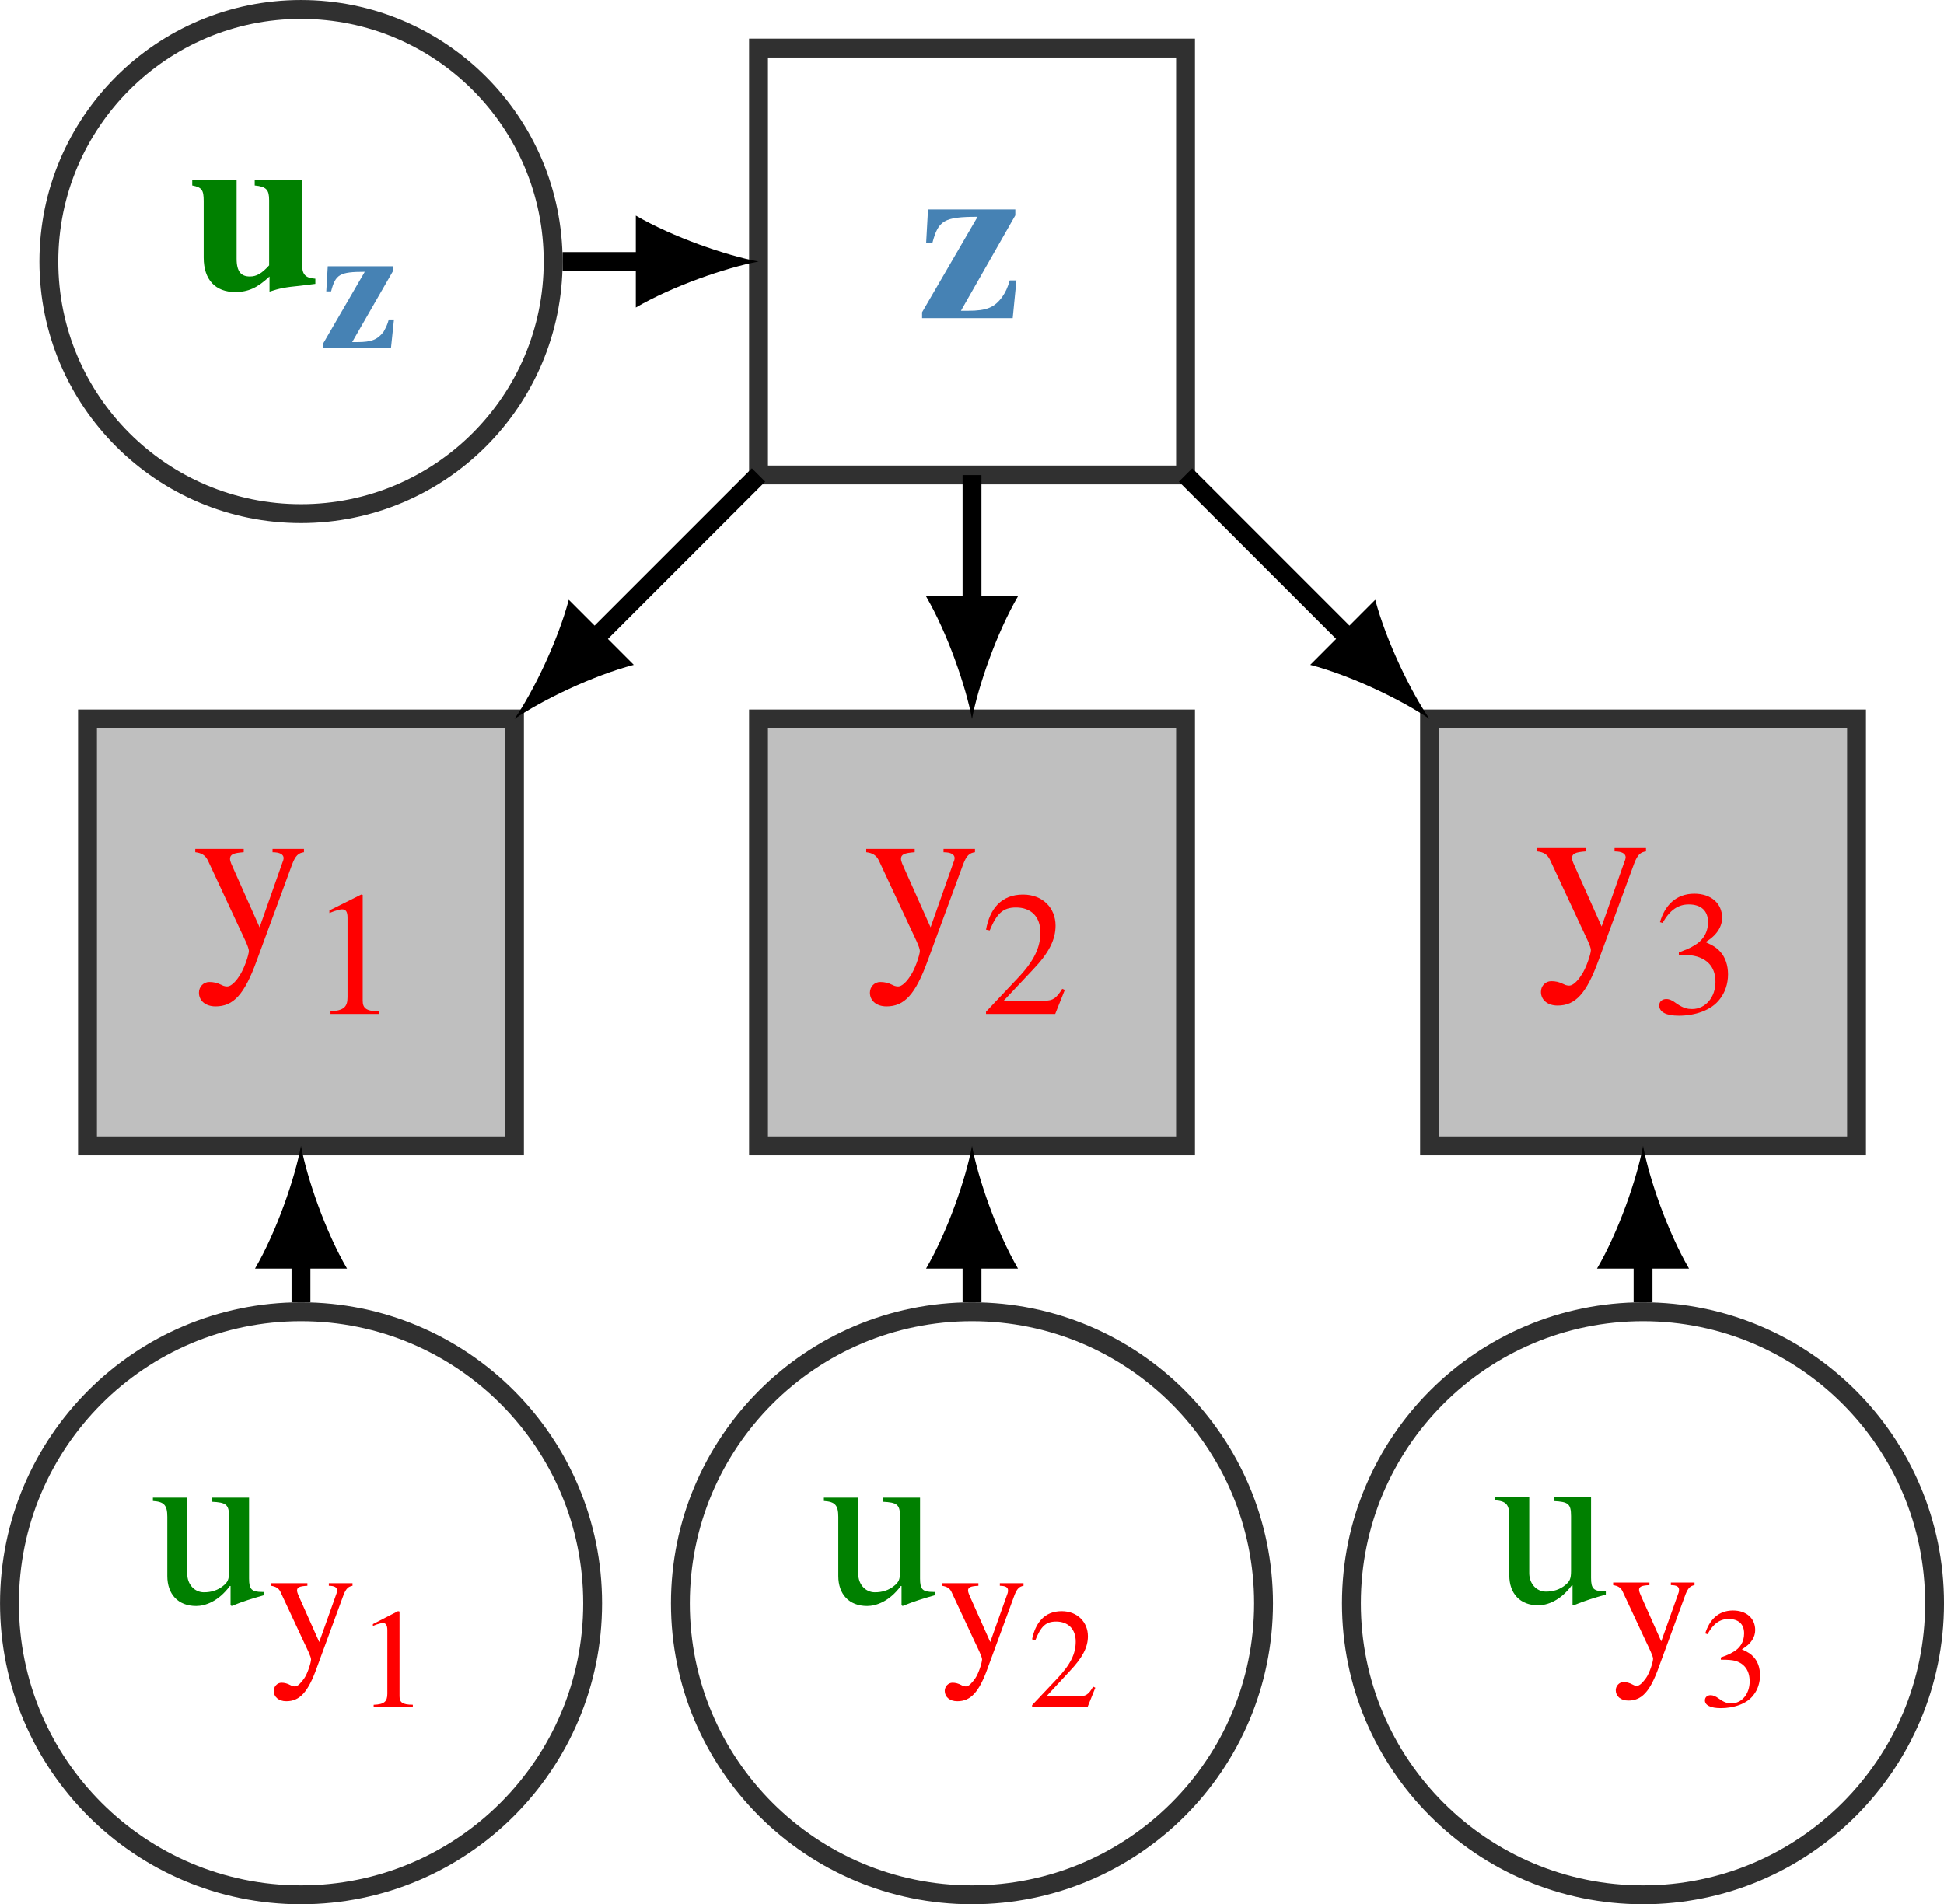 <?xml version="1.0" encoding="UTF-8" standalone="no"?>
<!-- Created with Inkscape (http://www.inkscape.org/) -->

<svg
   xmlns:ns0="http://www.iki.fi/pav/software/textext/"
   xmlns:dc="http://purl.org/dc/elements/1.1/"
   xmlns:cc="http://creativecommons.org/ns#"
   xmlns:rdf="http://www.w3.org/1999/02/22-rdf-syntax-ns#"
   xmlns:svg="http://www.w3.org/2000/svg"
   xmlns="http://www.w3.org/2000/svg"
   xmlns:xlink="http://www.w3.org/1999/xlink"
   xmlns:sodipodi="http://sodipodi.sourceforge.net/DTD/sodipodi-0.dtd"
   xmlns:inkscape="http://www.inkscape.org/namespaces/inkscape"
   width="82.125mm"
   height="80.461mm"
   viewBox="0 0 82.125 80.461"
   version="1.1"
   id="svg29779"
   inkscape:version="0.92.1 unknown"
   sodipodi:docname="iid-generator-scg.svg">
  <defs
     id="defs29773">
    <g
       id="g26643">
      <symbol
         id="textext-c2e71729-0"
         overflow="visible"
         style="overflow:visible">
        <path
           id="path26592"
           d=""
           style="stroke:none"
           inkscape:connector-curvature="0" />
      </symbol>
      <symbol
         id="textext-c2e71729-1"
         overflow="visible"
         style="overflow:visible">
        <path
           id="path26595"
           d="m 5.359,-0.203 v -0.219 c -0.438,-0.031 -0.562,-0.188 -0.562,-0.625 V -4.594 h -2 v 0.234 c 0.5,0.047 0.609,0.188 0.609,0.625 v 2.75 c -0.312,0.344 -0.531,0.469 -0.812,0.469 -0.359,0 -0.562,-0.188 -0.562,-0.75 V -4.594 h -1.875 v 0.234 c 0.406,0.078 0.484,0.188 0.484,0.656 V -1.312 c 0,0.938 0.5,1.453 1.328,1.453 0.547,0 0.938,-0.172 1.453,-0.656 V 0.125 c 0.422,-0.141 0.672,-0.188 1.312,-0.25 z m 0,0"
           style="stroke:none"
           inkscape:connector-curvature="0" />
      </symbol>
      <symbol
         id="textext-c2e71729-2"
         overflow="visible"
         style="overflow:visible">
        <path
           id="path26598"
           d="M 4.188,-1.594 H 3.906 C 3.812,-1.281 3.734,-1.109 3.594,-0.906 3.266,-0.453 2.938,-0.312 2.141,-0.312 H 1.844 l 2.297,-4.031 v -0.25 h -3.688 L 0.375,-3.188 h 0.266 c 0.25,-0.938 0.484,-1.094 1.906,-1.094 L 0.203,-0.25 V 0 H 4.031 Z m 0,0"
           style="stroke:none"
           inkscape:connector-curvature="0" />
      </symbol>
      <symbol
         id="textext-c2e71729-3"
         overflow="visible"
         style="overflow:visible">
        <path
           id="path26601"
           d=""
           style="stroke:none"
           inkscape:connector-curvature="0" />
      </symbol>
      <symbol
         id="textext-c2e71729-4"
         overflow="visible"
         style="overflow:visible">
        <path
           id="path26604"
           d="m 3.141,-1.188 h -0.219 c -0.062,0.234 -0.125,0.344 -0.219,0.516 -0.25,0.328 -0.5,0.438 -1.109,0.438 H 1.375 L 3.109,-3.25 V -3.438 H 0.344 l -0.062,1.062 h 0.203 c 0.188,-0.719 0.359,-0.828 1.422,-0.828 l -1.75,3.016 V 0 h 2.859 z m 0,0"
           style="stroke:none"
           inkscape:connector-curvature="0" />
      </symbol>
      <symbol
         id="textext-c2e71729-5"
         overflow="visible"
         style="overflow:visible">
        <path
           id="path26607"
           d=""
           style="stroke:none"
           inkscape:connector-curvature="0" />
      </symbol>
      <symbol
         id="textext-c2e71729-6"
         overflow="visible"
         style="overflow:visible">
        <path
           id="path26610"
           d="m 4.781,-0.5 h -0.062 c -0.453,0 -0.562,-0.109 -0.562,-0.562 V -4.484 H 2.578 V -4.312 C 3.188,-4.281 3.312,-4.203 3.312,-3.672 v 2.312 c 0,0.344 -0.062,0.438 -0.219,0.578 -0.25,0.219 -0.547,0.297 -0.844,0.297 -0.391,0 -0.703,-0.328 -0.703,-0.781 v -3.219 H 0.094 v 0.141 c 0.469,0.031 0.609,0.172 0.609,0.672 v 2.5 c 0,0.766 0.453,1.266 1.219,1.266 0.375,0 0.938,-0.188 1.422,-0.844 H 3.375 v 0.812 l 0.047,0.031 c 0.5,-0.203 0.859,-0.312 1.359,-0.453 z m 0,0"
           style="stroke:none"
           inkscape:connector-curvature="0" />
      </symbol>
      <symbol
         id="textext-c2e71729-7"
         overflow="visible"
         style="overflow:visible">
        <path
           id="path26613"
           d="M 4.734,-4.484 H 3.406 v 0.141 c 0.312,0 0.469,0.094 0.469,0.25 0,0.031 -0.016,0.109 -0.047,0.172 l -0.969,2.75 L 1.75,-3.656 C 1.688,-3.797 1.609,-3.953 1.609,-4.062 1.609,-4.25 1.75,-4.312 2.188,-4.344 V -4.484 H 0.141 V -4.344 C 0.406,-4.312 0.562,-4.219 0.672,-4 l 1.312,2.812 c 0.188,0.406 0.422,0.859 0.422,1.016 0,0.156 -0.203,0.781 -0.406,1.062 -0.156,0.25 -0.359,0.438 -0.5,0.438 -0.047,0 -0.141,0 -0.25,-0.062 -0.188,-0.094 -0.344,-0.125 -0.516,-0.125 -0.25,0 -0.438,0.203 -0.438,0.453 0,0.328 0.266,0.578 0.703,0.578 0.75,0 1.219,-0.5 1.734,-1.922 l 1.5,-4.078 C 4.375,-4.203 4.5,-4.312 4.734,-4.344 Z m 0,0"
           style="stroke:none"
           inkscape:connector-curvature="0" />
      </symbol>
      <symbol
         id="textext-c2e71729-8"
         overflow="visible"
         style="overflow:visible">
        <path
           id="path26616"
           d=""
           style="stroke:none"
           inkscape:connector-curvature="0" />
      </symbol>
      <symbol
         id="textext-c2e71729-9"
         overflow="visible"
         style="overflow:visible">
        <path
           id="path26619"
           d="m 3.547,-3.359 h -1 V -3.25 c 0.234,0 0.344,0.062 0.344,0.188 0,0.016 0,0.078 -0.016,0.125 L 2.141,-0.875 1.312,-2.734 C 1.266,-2.844 1.203,-2.969 1.203,-3.047 c 0,-0.141 0.109,-0.188 0.438,-0.203 V -3.359 H 0.109 V -3.25 C 0.297,-3.219 0.422,-3.156 0.5,-3 l 0.984,2.109 c 0.141,0.297 0.312,0.641 0.312,0.75 0,0.125 -0.141,0.594 -0.297,0.812 C 1.375,0.844 1.234,1 1.125,1 1.078,1 1.016,1 0.938,0.953 0.797,0.875 0.672,0.844 0.547,0.844 c -0.188,0 -0.328,0.172 -0.328,0.344 0,0.25 0.203,0.438 0.531,0.438 0.562,0 0.922,-0.375 1.297,-1.438 l 1.125,-3.062 C 3.281,-3.141 3.375,-3.219 3.547,-3.25 Z m 0,0"
           style="stroke:none"
           inkscape:connector-curvature="0" />
      </symbol>
      <symbol
         id="textext-c2e71729-10"
         overflow="visible"
         style="overflow:visible">
        <path
           id="path26622"
           d="M 2.938,0 V -0.109 C 2.375,-0.109 2.234,-0.25 2.234,-0.562 V -5.031 L 2.172,-5.047 0.828,-4.375 v 0.109 L 1.031,-4.344 c 0.141,-0.047 0.266,-0.078 0.328,-0.078 0.172,0 0.234,0.109 0.234,0.359 v 3.359 c 0,0.406 -0.156,0.562 -0.719,0.594 V 0 Z m 0,0"
           style="stroke:none"
           inkscape:connector-curvature="0" />
      </symbol>
      <symbol
         id="textext-c2e71729-11"
         overflow="visible"
         style="overflow:visible">
        <path
           id="path26625"
           d="M 3.547,-1.016 3.438,-1.062 c -0.25,0.406 -0.406,0.5 -0.719,0.5 h -1.75 L 2.203,-1.875 C 2.875,-2.578 3.156,-3.141 3.156,-3.734 c 0,-0.734 -0.531,-1.312 -1.375,-1.312 -0.922,0 -1.406,0.609 -1.562,1.484 L 0.375,-3.531 C 0.672,-4.25 0.938,-4.5 1.484,-4.5 c 0.625,0 1.031,0.375 1.031,1.062 0,0.625 -0.266,1.203 -0.969,1.938 L 0.219,-0.094 V 0 h 2.922 z m 0,0"
           style="stroke:none"
           inkscape:connector-curvature="0" />
      </symbol>
      <symbol
         id="textext-c2e71729-12"
         overflow="visible"
         style="overflow:visible">
        <path
           id="path26628"
           d="m 0.453,-3.812 c 0.312,-0.547 0.656,-0.781 1.109,-0.781 0.5,0 0.812,0.25 0.812,0.75 0,0.453 -0.234,0.797 -0.609,1 C 1.625,-2.75 1.422,-2.672 1.141,-2.562 v 0.094 c 0.422,0 0.594,0.031 0.766,0.078 0.516,0.156 0.781,0.516 0.781,1.078 0,0.641 -0.422,1.141 -0.984,1.141 C 1.5,-0.172 1.344,-0.203 1.062,-0.391 0.859,-0.547 0.734,-0.594 0.609,-0.594 c -0.172,0 -0.297,0.109 -0.297,0.266 0,0.281 0.281,0.438 0.828,0.438 0.672,0 1.375,-0.219 1.734,-0.703 C 3.094,-0.875 3.219,-1.234 3.219,-1.641 3.219,-2.031 3.094,-2.375 2.891,-2.594 2.734,-2.766 2.594,-2.859 2.266,-3 c 0.5,-0.297 0.703,-0.672 0.703,-1.031 0,-0.609 -0.469,-1.016 -1.172,-1.016 -0.781,0 -1.25,0.5 -1.453,1.203 z m 0,0"
           style="stroke:none"
           inkscape:connector-curvature="0" />
      </symbol>
      <symbol
         id="textext-c2e71729-13"
         overflow="visible"
         style="overflow:visible">
        <path
           id="path26631"
           d=""
           style="stroke:none"
           inkscape:connector-curvature="0" />
      </symbol>
      <symbol
         id="textext-c2e71729-14"
         overflow="visible"
         style="overflow:visible">
        <path
           id="path26634"
           d="m 2.359,0 v -0.094 c -0.453,0 -0.562,-0.109 -0.562,-0.359 V -4.031 L 1.734,-4.047 0.672,-3.5 v 0.078 l 0.156,-0.062 c 0.109,-0.031 0.203,-0.062 0.266,-0.062 0.125,0 0.188,0.094 0.188,0.297 v 2.688 c 0,0.328 -0.125,0.453 -0.578,0.469 V 0 Z m 0,0"
           style="stroke:none"
           inkscape:connector-curvature="0" />
      </symbol>
      <symbol
         id="textext-c2e71729-15"
         overflow="visible"
         style="overflow:visible">
        <path
           id="path26637"
           d="M 2.844,-0.812 2.75,-0.859 c -0.188,0.344 -0.328,0.406 -0.578,0.406 H 0.781 l 0.984,-1.062 c 0.531,-0.562 0.766,-1 0.766,-1.469 0,-0.594 -0.438,-1.062 -1.109,-1.062 -0.734,0 -1.109,0.5 -1.25,1.188 l 0.141,0.031 c 0.234,-0.578 0.438,-0.781 0.875,-0.781 0.5,0 0.828,0.312 0.828,0.844 0,0.516 -0.219,0.969 -0.781,1.562 l -1.062,1.125 V 0 h 2.344 z m 0,0"
           style="stroke:none"
           inkscape:connector-curvature="0" />
      </symbol>
      <symbol
         id="textext-c2e71729-16"
         overflow="visible"
         style="overflow:visible">
        <path
           id="path26640"
           d="M 0.359,-3.047 C 0.609,-3.5 0.891,-3.688 1.25,-3.688 c 0.406,0 0.656,0.203 0.656,0.609 0,0.375 -0.188,0.641 -0.484,0.797 -0.125,0.078 -0.281,0.141 -0.5,0.219 v 0.094 c 0.328,0 0.469,0.016 0.609,0.047 0.406,0.125 0.609,0.422 0.609,0.875 C 2.141,-0.531 1.812,-0.125 1.375,-0.125 1.203,-0.125 1.078,-0.156 0.859,-0.312 0.688,-0.438 0.594,-0.469 0.484,-0.469 0.359,-0.469 0.25,-0.391 0.25,-0.25 c 0,0.203 0.234,0.328 0.672,0.328 0.531,0 1.094,-0.172 1.375,-0.547 0.188,-0.234 0.281,-0.531 0.281,-0.844 0,-0.312 -0.094,-0.578 -0.266,-0.766 -0.125,-0.141 -0.234,-0.203 -0.5,-0.328 0.406,-0.234 0.562,-0.531 0.562,-0.812 0,-0.5 -0.375,-0.828 -0.938,-0.828 -0.625,0 -1,0.406 -1.172,0.969 z m 0,0"
           style="stroke:none"
           inkscape:connector-curvature="0" />
      </symbol>
    </g>
    <g
       id="g29533">
      <symbol
         style="overflow:visible"
         overflow="visible"
         id="symbol29467">
        <path
           inkscape:connector-curvature="0"
           style="stroke:none"
           d=""
           id="path29465" />
      </symbol>
      <symbol
         style="overflow:visible"
         overflow="visible"
         id="symbol29471">
        <path
           inkscape:connector-curvature="0"
           style="stroke:none"
           d="m 5.359,-0.203 v -0.219 c -0.438,-0.031 -0.562,-0.188 -0.562,-0.625 V -4.594 h -2 v 0.234 c 0.5,0.047 0.609,0.188 0.609,0.625 v 2.75 c -0.312,0.344 -0.531,0.469 -0.812,0.469 -0.359,0 -0.562,-0.188 -0.562,-0.75 V -4.594 h -1.875 v 0.234 c 0.406,0.078 0.484,0.188 0.484,0.656 V -1.312 c 0,0.938 0.5,1.453 1.328,1.453 0.547,0 0.938,-0.172 1.453,-0.656 V 0.125 c 0.422,-0.141 0.672,-0.188 1.312,-0.25 z m 0,0"
           id="path29469" />
      </symbol>
      <symbol
         style="overflow:visible"
         overflow="visible"
         id="symbol29475">
        <path
           inkscape:connector-curvature="0"
           style="stroke:none"
           d="M 4.188,-1.594 H 3.906 C 3.812,-1.281 3.734,-1.109 3.594,-0.906 3.266,-0.453 2.938,-0.312 2.141,-0.312 H 1.844 l 2.297,-4.031 v -0.25 h -3.688 L 0.375,-3.188 h 0.266 c 0.25,-0.938 0.484,-1.094 1.906,-1.094 L 0.203,-0.25 V 0 H 4.031 Z m 0,0"
           id="path29473" />
      </symbol>
      <symbol
         style="overflow:visible"
         overflow="visible"
         id="symbol29479">
        <path
           inkscape:connector-curvature="0"
           style="stroke:none"
           d=""
           id="path29477" />
      </symbol>
      <symbol
         style="overflow:visible"
         overflow="visible"
         id="symbol29483">
        <path
           inkscape:connector-curvature="0"
           style="stroke:none"
           d="m 3.141,-1.188 h -0.219 c -0.062,0.234 -0.125,0.344 -0.219,0.516 -0.25,0.328 -0.5,0.438 -1.109,0.438 H 1.375 L 3.109,-3.25 V -3.438 H 0.344 l -0.062,1.062 h 0.203 c 0.188,-0.719 0.359,-0.828 1.422,-0.828 l -1.75,3.016 V 0 h 2.859 z m 0,0"
           id="path29481" />
      </symbol>
      <symbol
         style="overflow:visible"
         overflow="visible"
         id="symbol29487">
        <path
           inkscape:connector-curvature="0"
           style="stroke:none"
           d=""
           id="path29485" />
      </symbol>
      <symbol
         style="overflow:visible"
         overflow="visible"
         id="symbol29491">
        <path
           inkscape:connector-curvature="0"
           style="stroke:none"
           d="m 4.781,-0.5 h -0.062 c -0.453,0 -0.562,-0.109 -0.562,-0.562 V -4.484 H 2.578 V -4.312 C 3.188,-4.281 3.312,-4.203 3.312,-3.672 v 2.312 c 0,0.344 -0.062,0.438 -0.219,0.578 -0.25,0.219 -0.547,0.297 -0.844,0.297 -0.391,0 -0.703,-0.328 -0.703,-0.781 v -3.219 H 0.094 v 0.141 c 0.469,0.031 0.609,0.172 0.609,0.672 v 2.5 c 0,0.766 0.453,1.266 1.219,1.266 0.375,0 0.938,-0.188 1.422,-0.844 H 3.375 v 0.812 l 0.047,0.031 c 0.5,-0.203 0.859,-0.312 1.359,-0.453 z m 0,0"
           id="path29489" />
      </symbol>
      <symbol
         style="overflow:visible"
         overflow="visible"
         id="symbol29495">
        <path
           inkscape:connector-curvature="0"
           style="stroke:none"
           d="M 4.734,-4.484 H 3.406 v 0.141 c 0.312,0 0.469,0.094 0.469,0.25 0,0.031 -0.016,0.109 -0.047,0.172 l -0.969,2.75 L 1.75,-3.656 C 1.688,-3.797 1.609,-3.953 1.609,-4.062 1.609,-4.25 1.75,-4.312 2.188,-4.344 V -4.484 H 0.141 V -4.344 C 0.406,-4.312 0.562,-4.219 0.672,-4 l 1.312,2.812 c 0.188,0.406 0.422,0.859 0.422,1.016 0,0.156 -0.203,0.781 -0.406,1.062 -0.156,0.25 -0.359,0.438 -0.5,0.438 -0.047,0 -0.141,0 -0.25,-0.062 -0.188,-0.094 -0.344,-0.125 -0.516,-0.125 -0.25,0 -0.438,0.203 -0.438,0.453 0,0.328 0.266,0.578 0.703,0.578 0.75,0 1.219,-0.5 1.734,-1.922 l 1.5,-4.078 C 4.375,-4.203 4.5,-4.312 4.734,-4.344 Z m 0,0"
           id="path29493" />
      </symbol>
      <symbol
         style="overflow:visible"
         overflow="visible"
         id="symbol29499">
        <path
           inkscape:connector-curvature="0"
           style="stroke:none"
           d=""
           id="path29497" />
      </symbol>
      <symbol
         style="overflow:visible"
         overflow="visible"
         id="symbol29503">
        <path
           inkscape:connector-curvature="0"
           style="stroke:none"
           d="m 3.547,-3.359 h -1 V -3.25 c 0.234,0 0.344,0.062 0.344,0.188 0,0.016 0,0.078 -0.016,0.125 L 2.141,-0.875 1.312,-2.734 C 1.266,-2.844 1.203,-2.969 1.203,-3.047 c 0,-0.141 0.109,-0.188 0.438,-0.203 V -3.359 H 0.109 V -3.25 C 0.297,-3.219 0.422,-3.156 0.5,-3 l 0.984,2.109 c 0.141,0.297 0.312,0.641 0.312,0.75 0,0.125 -0.141,0.594 -0.297,0.812 C 1.375,0.844 1.234,1 1.125,1 1.078,1 1.016,1 0.938,0.953 0.797,0.875 0.672,0.844 0.547,0.844 c -0.188,0 -0.328,0.172 -0.328,0.344 0,0.25 0.203,0.438 0.531,0.438 0.562,0 0.922,-0.375 1.297,-1.438 l 1.125,-3.062 C 3.281,-3.141 3.375,-3.219 3.547,-3.25 Z m 0,0"
           id="path29501" />
      </symbol>
      <symbol
         style="overflow:visible"
         overflow="visible"
         id="symbol29507">
        <path
           inkscape:connector-curvature="0"
           style="stroke:none"
           d="M 2.938,0 V -0.109 C 2.375,-0.109 2.234,-0.25 2.234,-0.562 V -5.031 L 2.172,-5.047 0.828,-4.375 v 0.109 L 1.031,-4.344 c 0.141,-0.047 0.266,-0.078 0.328,-0.078 0.172,0 0.234,0.109 0.234,0.359 v 3.359 c 0,0.406 -0.156,0.562 -0.719,0.594 V 0 Z m 0,0"
           id="path29505" />
      </symbol>
      <symbol
         style="overflow:visible"
         overflow="visible"
         id="symbol29511">
        <path
           inkscape:connector-curvature="0"
           style="stroke:none"
           d="M 3.547,-1.016 3.438,-1.062 c -0.25,0.406 -0.406,0.5 -0.719,0.5 h -1.75 L 2.203,-1.875 C 2.875,-2.578 3.156,-3.141 3.156,-3.734 c 0,-0.734 -0.531,-1.312 -1.375,-1.312 -0.922,0 -1.406,0.609 -1.562,1.484 L 0.375,-3.531 C 0.672,-4.25 0.938,-4.5 1.484,-4.5 c 0.625,0 1.031,0.375 1.031,1.062 0,0.625 -0.266,1.203 -0.969,1.938 L 0.219,-0.094 V 0 h 2.922 z m 0,0"
           id="path29509" />
      </symbol>
      <symbol
         style="overflow:visible"
         overflow="visible"
         id="symbol29515">
        <path
           inkscape:connector-curvature="0"
           style="stroke:none"
           d="m 0.453,-3.812 c 0.312,-0.547 0.656,-0.781 1.109,-0.781 0.5,0 0.812,0.25 0.812,0.75 0,0.453 -0.234,0.797 -0.609,1 C 1.625,-2.75 1.422,-2.672 1.141,-2.562 v 0.094 c 0.422,0 0.594,0.031 0.766,0.078 0.516,0.156 0.781,0.516 0.781,1.078 0,0.641 -0.422,1.141 -0.984,1.141 C 1.5,-0.172 1.344,-0.203 1.062,-0.391 0.859,-0.547 0.734,-0.594 0.609,-0.594 c -0.172,0 -0.297,0.109 -0.297,0.266 0,0.281 0.281,0.438 0.828,0.438 0.672,0 1.375,-0.219 1.734,-0.703 C 3.094,-0.875 3.219,-1.234 3.219,-1.641 3.219,-2.031 3.094,-2.375 2.891,-2.594 2.734,-2.766 2.594,-2.859 2.266,-3 c 0.5,-0.297 0.703,-0.672 0.703,-1.031 0,-0.609 -0.469,-1.016 -1.172,-1.016 -0.781,0 -1.25,0.5 -1.453,1.203 z m 0,0"
           id="path29513" />
      </symbol>
      <symbol
         style="overflow:visible"
         overflow="visible"
         id="symbol29519">
        <path
           inkscape:connector-curvature="0"
           style="stroke:none"
           d=""
           id="path29517" />
      </symbol>
      <symbol
         style="overflow:visible"
         overflow="visible"
         id="symbol29523">
        <path
           inkscape:connector-curvature="0"
           style="stroke:none"
           d="m 2.359,0 v -0.094 c -0.453,0 -0.562,-0.109 -0.562,-0.359 V -4.031 L 1.734,-4.047 0.672,-3.5 v 0.078 l 0.156,-0.062 c 0.109,-0.031 0.203,-0.062 0.266,-0.062 0.125,0 0.188,0.094 0.188,0.297 v 2.688 c 0,0.328 -0.125,0.453 -0.578,0.469 V 0 Z m 0,0"
           id="path29521" />
      </symbol>
      <symbol
         style="overflow:visible"
         overflow="visible"
         id="symbol29527">
        <path
           inkscape:connector-curvature="0"
           style="stroke:none"
           d="M 2.844,-0.812 2.75,-0.859 c -0.188,0.344 -0.328,0.406 -0.578,0.406 H 0.781 l 0.984,-1.062 c 0.531,-0.562 0.766,-1 0.766,-1.469 0,-0.594 -0.438,-1.062 -1.109,-1.062 -0.734,0 -1.109,0.5 -1.25,1.188 l 0.141,0.031 c 0.234,-0.578 0.438,-0.781 0.875,-0.781 0.5,0 0.828,0.312 0.828,0.844 0,0.516 -0.219,0.969 -0.781,1.562 l -1.062,1.125 V 0 h 2.344 z m 0,0"
           id="path29525" />
      </symbol>
      <symbol
         style="overflow:visible"
         overflow="visible"
         id="symbol29531">
        <path
           inkscape:connector-curvature="0"
           style="stroke:none"
           d="M 0.359,-3.047 C 0.609,-3.5 0.891,-3.688 1.25,-3.688 c 0.406,0 0.656,0.203 0.656,0.609 0,0.375 -0.188,0.641 -0.484,0.797 -0.125,0.078 -0.281,0.141 -0.5,0.219 v 0.094 c 0.328,0 0.469,0.016 0.609,0.047 0.406,0.125 0.609,0.422 0.609,0.875 C 2.141,-0.531 1.812,-0.125 1.375,-0.125 1.203,-0.125 1.078,-0.156 0.859,-0.312 0.688,-0.438 0.594,-0.469 0.484,-0.469 0.359,-0.469 0.25,-0.391 0.25,-0.25 c 0,0.203 0.234,0.328 0.672,0.328 0.531,0 1.094,-0.172 1.375,-0.547 0.188,-0.234 0.281,-0.531 0.281,-0.844 0,-0.312 -0.094,-0.578 -0.266,-0.766 -0.125,-0.141 -0.234,-0.203 -0.5,-0.328 0.406,-0.234 0.562,-0.531 0.562,-0.812 0,-0.5 -0.375,-0.828 -0.938,-0.828 -0.625,0 -1,0.406 -1.172,0.969 z m 0,0"
           id="path29529" />
      </symbol>
    </g>
  </defs>
  <sodipodi:namedview
     id="base"
     pagecolor="#ffffff"
     bordercolor="#666666"
     borderopacity="1.0"
     inkscape:pageopacity="0.0"
     inkscape:pageshadow="2"
     inkscape:zoom="0.49497475"
     inkscape:cx="-345.15064"
     inkscape:cy="218.45002"
     inkscape:document-units="mm"
     inkscape:current-layer="layer1"
     showgrid="false"
     fit-margin-top="0"
     fit-margin-left="0"
     fit-margin-right="0"
     fit-margin-bottom="0"
     inkscape:window-width="1366"
     inkscape:window-height="695"
     inkscape:window-x="0"
     inkscape:window-y="27"
     inkscape:window-maximized="1" />
  <g
     inkscape:label="Layer 1"
     inkscape:groupmode="layer"
     id="layer1"
     transform="translate(-160.892,-119.75)">
    <g
       ns0:text="\\begin{tikzpicture}\n  \\node at (0, 2) [stochastic] (u_z) {$\\rvct{u}_{\\rvct{z}}$};\n  \\node at (0, 0) [stochastic] (u_y_1) {$\\rvar{u}_{\\rvar{y}_1}$};\n  \\node at (1, 0) [stochastic] (u_y_2) {$\\rvar{u}_{\\rvar{y}_2}$};\n  \\node at (2, 0) [stochastic] (u_y_3) {$\\rvar{u}_{\\rvar{y}_3}$};\n  \\node at (1, 2) [deterministic] (z) {$\\rvct{z}$};\n  \\node at (0, 1) [deterministic, observed] (y_1) {$\\rvar{y}_1$};\n  \\node at (1, 1) [deterministic, observed] (y_2) {$\\rvar{y}_2$};\n  \\node at (2, 1) [deterministic, observed] (y_3) {$\\rvar{y}_3$};\n  \\path \n  (u_y_1) edge [directed] (y_1)\n  (u_y_2) edge [directed] (y_2)\n  (u_y_3) edge [directed] (y_3)\n  (y_1) edge [directed] (y_2)\n  (y_2) edge [directed] (y_3)\n  (z) edge [directed] (y_1)\n  (z) edge [directed] (y_2)\n  (z) edge [directed] (y_3)\n  (u_z) edge [directed] (z);\n\\end{tikzpicture}"
       ns0:preamble="/home/matt/Projects/constrained-hmc-paper/poster/preamble.tex"
       transform="translate(-62.541,-5.051)"
       id="g29663">
      <defs
         id="defs29535">
        <g
           id="g30381">
          <symbol
             style="overflow:visible"
             overflow="visible"
             id="symbol30315">
            <path
               inkscape:connector-curvature="0"
               style="stroke:none"
               d=""
               id="path30313" />
          </symbol>
          <symbol
             style="overflow:visible"
             overflow="visible"
             id="symbol30319">
            <path
               inkscape:connector-curvature="0"
               style="stroke:none"
               d="m 5.359,-0.203 v -0.219 c -0.438,-0.031 -0.562,-0.188 -0.562,-0.625 V -4.594 h -2 v 0.234 c 0.5,0.047 0.609,0.188 0.609,0.625 v 2.75 c -0.312,0.344 -0.531,0.469 -0.812,0.469 -0.359,0 -0.562,-0.188 -0.562,-0.75 V -4.594 h -1.875 v 0.234 c 0.406,0.078 0.484,0.188 0.484,0.656 V -1.312 c 0,0.938 0.5,1.453 1.328,1.453 0.547,0 0.938,-0.172 1.453,-0.656 V 0.125 c 0.422,-0.141 0.672,-0.188 1.312,-0.25 z m 0,0"
               id="path30317" />
          </symbol>
          <symbol
             style="overflow:visible"
             overflow="visible"
             id="symbol30323">
            <path
               inkscape:connector-curvature="0"
               style="stroke:none"
               d="M 4.188,-1.594 H 3.906 C 3.812,-1.281 3.734,-1.109 3.594,-0.906 3.266,-0.453 2.938,-0.312 2.141,-0.312 H 1.844 l 2.297,-4.031 v -0.25 h -3.688 L 0.375,-3.188 h 0.266 c 0.25,-0.938 0.484,-1.094 1.906,-1.094 L 0.203,-0.25 V 0 H 4.031 Z m 0,0"
               id="path30321" />
          </symbol>
          <symbol
             style="overflow:visible"
             overflow="visible"
             id="symbol30327">
            <path
               inkscape:connector-curvature="0"
               style="stroke:none"
               d=""
               id="path30325" />
          </symbol>
          <symbol
             style="overflow:visible"
             overflow="visible"
             id="symbol30331">
            <path
               inkscape:connector-curvature="0"
               style="stroke:none"
               d="m 3.141,-1.188 h -0.219 c -0.062,0.234 -0.125,0.344 -0.219,0.516 -0.25,0.328 -0.5,0.438 -1.109,0.438 H 1.375 L 3.109,-3.25 V -3.438 H 0.344 l -0.062,1.062 h 0.203 c 0.188,-0.719 0.359,-0.828 1.422,-0.828 l -1.75,3.016 V 0 h 2.859 z m 0,0"
               id="path30329" />
          </symbol>
          <symbol
             style="overflow:visible"
             overflow="visible"
             id="symbol30335">
            <path
               inkscape:connector-curvature="0"
               style="stroke:none"
               d=""
               id="path30333" />
          </symbol>
          <symbol
             style="overflow:visible"
             overflow="visible"
             id="symbol30339">
            <path
               inkscape:connector-curvature="0"
               style="stroke:none"
               d="m 4.781,-0.5 h -0.062 c -0.453,0 -0.562,-0.109 -0.562,-0.562 V -4.484 H 2.578 V -4.312 C 3.188,-4.281 3.312,-4.203 3.312,-3.672 v 2.312 c 0,0.344 -0.062,0.438 -0.219,0.578 -0.25,0.219 -0.547,0.297 -0.844,0.297 -0.391,0 -0.703,-0.328 -0.703,-0.781 v -3.219 H 0.094 v 0.141 c 0.469,0.031 0.609,0.172 0.609,0.672 v 2.5 c 0,0.766 0.453,1.266 1.219,1.266 0.375,0 0.938,-0.188 1.422,-0.844 H 3.375 v 0.812 l 0.047,0.031 c 0.5,-0.203 0.859,-0.312 1.359,-0.453 z m 0,0"
               id="path30337" />
          </symbol>
          <symbol
             style="overflow:visible"
             overflow="visible"
             id="symbol30343">
            <path
               inkscape:connector-curvature="0"
               style="stroke:none"
               d="M 4.734,-4.484 H 3.406 v 0.141 c 0.312,0 0.469,0.094 0.469,0.25 0,0.031 -0.016,0.109 -0.047,0.172 l -0.969,2.75 L 1.75,-3.656 C 1.688,-3.797 1.609,-3.953 1.609,-4.062 1.609,-4.25 1.75,-4.312 2.188,-4.344 V -4.484 H 0.141 V -4.344 C 0.406,-4.312 0.562,-4.219 0.672,-4 l 1.312,2.812 c 0.188,0.406 0.422,0.859 0.422,1.016 0,0.156 -0.203,0.781 -0.406,1.062 -0.156,0.25 -0.359,0.438 -0.5,0.438 -0.047,0 -0.141,0 -0.25,-0.062 -0.188,-0.094 -0.344,-0.125 -0.516,-0.125 -0.25,0 -0.438,0.203 -0.438,0.453 0,0.328 0.266,0.578 0.703,0.578 0.75,0 1.219,-0.5 1.734,-1.922 l 1.5,-4.078 C 4.375,-4.203 4.5,-4.312 4.734,-4.344 Z m 0,0"
               id="path30341" />
          </symbol>
          <symbol
             style="overflow:visible"
             overflow="visible"
             id="symbol30347">
            <path
               inkscape:connector-curvature="0"
               style="stroke:none"
               d=""
               id="path30345" />
          </symbol>
          <symbol
             style="overflow:visible"
             overflow="visible"
             id="symbol30351">
            <path
               inkscape:connector-curvature="0"
               style="stroke:none"
               d="m 3.547,-3.359 h -1 V -3.25 c 0.234,0 0.344,0.062 0.344,0.188 0,0.016 0,0.078 -0.016,0.125 L 2.141,-0.875 1.312,-2.734 C 1.266,-2.844 1.203,-2.969 1.203,-3.047 c 0,-0.141 0.109,-0.188 0.438,-0.203 V -3.359 H 0.109 V -3.25 C 0.297,-3.219 0.422,-3.156 0.5,-3 l 0.984,2.109 c 0.141,0.297 0.312,0.641 0.312,0.75 0,0.125 -0.141,0.594 -0.297,0.812 C 1.375,0.844 1.234,1 1.125,1 1.078,1 1.016,1 0.938,0.953 0.797,0.875 0.672,0.844 0.547,0.844 c -0.188,0 -0.328,0.172 -0.328,0.344 0,0.25 0.203,0.438 0.531,0.438 0.562,0 0.922,-0.375 1.297,-1.438 l 1.125,-3.062 C 3.281,-3.141 3.375,-3.219 3.547,-3.25 Z m 0,0"
               id="path30349" />
          </symbol>
          <symbol
             style="overflow:visible"
             overflow="visible"
             id="symbol30355">
            <path
               inkscape:connector-curvature="0"
               style="stroke:none"
               d="M 2.938,0 V -0.109 C 2.375,-0.109 2.234,-0.25 2.234,-0.562 V -5.031 L 2.172,-5.047 0.828,-4.375 v 0.109 L 1.031,-4.344 c 0.141,-0.047 0.266,-0.078 0.328,-0.078 0.172,0 0.234,0.109 0.234,0.359 v 3.359 c 0,0.406 -0.156,0.562 -0.719,0.594 V 0 Z m 0,0"
               id="path30353" />
          </symbol>
          <symbol
             style="overflow:visible"
             overflow="visible"
             id="symbol30359">
            <path
               inkscape:connector-curvature="0"
               style="stroke:none"
               d="M 3.547,-1.016 3.438,-1.062 c -0.25,0.406 -0.406,0.5 -0.719,0.5 h -1.75 L 2.203,-1.875 C 2.875,-2.578 3.156,-3.141 3.156,-3.734 c 0,-0.734 -0.531,-1.312 -1.375,-1.312 -0.922,0 -1.406,0.609 -1.562,1.484 L 0.375,-3.531 C 0.672,-4.25 0.938,-4.5 1.484,-4.5 c 0.625,0 1.031,0.375 1.031,1.062 0,0.625 -0.266,1.203 -0.969,1.938 L 0.219,-0.094 V 0 h 2.922 z m 0,0"
               id="path30357" />
          </symbol>
          <symbol
             style="overflow:visible"
             overflow="visible"
             id="symbol30363">
            <path
               inkscape:connector-curvature="0"
               style="stroke:none"
               d="m 0.453,-3.812 c 0.312,-0.547 0.656,-0.781 1.109,-0.781 0.5,0 0.812,0.25 0.812,0.75 0,0.453 -0.234,0.797 -0.609,1 C 1.625,-2.75 1.422,-2.672 1.141,-2.562 v 0.094 c 0.422,0 0.594,0.031 0.766,0.078 0.516,0.156 0.781,0.516 0.781,1.078 0,0.641 -0.422,1.141 -0.984,1.141 C 1.5,-0.172 1.344,-0.203 1.062,-0.391 0.859,-0.547 0.734,-0.594 0.609,-0.594 c -0.172,0 -0.297,0.109 -0.297,0.266 0,0.281 0.281,0.438 0.828,0.438 0.672,0 1.375,-0.219 1.734,-0.703 C 3.094,-0.875 3.219,-1.234 3.219,-1.641 3.219,-2.031 3.094,-2.375 2.891,-2.594 2.734,-2.766 2.594,-2.859 2.266,-3 c 0.5,-0.297 0.703,-0.672 0.703,-1.031 0,-0.609 -0.469,-1.016 -1.172,-1.016 -0.781,0 -1.25,0.5 -1.453,1.203 z m 0,0"
               id="path30361" />
          </symbol>
          <symbol
             style="overflow:visible"
             overflow="visible"
             id="symbol30367">
            <path
               inkscape:connector-curvature="0"
               style="stroke:none"
               d=""
               id="path30365" />
          </symbol>
          <symbol
             style="overflow:visible"
             overflow="visible"
             id="symbol30371">
            <path
               inkscape:connector-curvature="0"
               style="stroke:none"
               d="m 2.359,0 v -0.094 c -0.453,0 -0.562,-0.109 -0.562,-0.359 V -4.031 L 1.734,-4.047 0.672,-3.5 v 0.078 l 0.156,-0.062 c 0.109,-0.031 0.203,-0.062 0.266,-0.062 0.125,0 0.188,0.094 0.188,0.297 v 2.688 c 0,0.328 -0.125,0.453 -0.578,0.469 V 0 Z m 0,0"
               id="path30369" />
          </symbol>
          <symbol
             style="overflow:visible"
             overflow="visible"
             id="symbol30375">
            <path
               inkscape:connector-curvature="0"
               style="stroke:none"
               d="M 2.844,-0.812 2.75,-0.859 c -0.188,0.344 -0.328,0.406 -0.578,0.406 H 0.781 l 0.984,-1.062 c 0.531,-0.562 0.766,-1 0.766,-1.469 0,-0.594 -0.438,-1.062 -1.109,-1.062 -0.734,0 -1.109,0.5 -1.25,1.188 l 0.141,0.031 c 0.234,-0.578 0.438,-0.781 0.875,-0.781 0.5,0 0.828,0.312 0.828,0.844 0,0.516 -0.219,0.969 -0.781,1.562 l -1.062,1.125 V 0 h 2.344 z m 0,0"
               id="path30373" />
          </symbol>
          <symbol
             style="overflow:visible"
             overflow="visible"
             id="symbol30379">
            <path
               inkscape:connector-curvature="0"
               style="stroke:none"
               d="M 0.359,-3.047 C 0.609,-3.5 0.891,-3.688 1.25,-3.688 c 0.406,0 0.656,0.203 0.656,0.609 0,0.375 -0.188,0.641 -0.484,0.797 -0.125,0.078 -0.281,0.141 -0.5,0.219 v 0.094 c 0.328,0 0.469,0.016 0.609,0.047 0.406,0.125 0.609,0.422 0.609,0.875 C 2.141,-0.531 1.812,-0.125 1.375,-0.125 1.203,-0.125 1.078,-0.156 0.859,-0.312 0.688,-0.438 0.594,-0.469 0.484,-0.469 0.359,-0.469 0.25,-0.391 0.25,-0.25 c 0,0.203 0.234,0.328 0.672,0.328 0.531,0 1.094,-0.172 1.375,-0.547 0.188,-0.234 0.281,-0.531 0.281,-0.844 0,-0.312 -0.094,-0.578 -0.266,-0.766 -0.125,-0.141 -0.234,-0.203 -0.5,-0.328 0.406,-0.234 0.562,-0.531 0.562,-0.812 0,-0.5 -0.375,-0.828 -0.938,-0.828 -0.625,0 -1,0.406 -1.172,0.969 z m 0,0"
               id="path30377" />
          </symbol>
        </g>
      </defs>
      <g
         id="g29661">
        <path
           inkscape:connector-curvature="0"
           style="fill:none;stroke:#303030;stroke-width:0.797;stroke-linecap:butt;stroke-linejoin:miter;stroke-miterlimit:10;stroke-opacity:1"
           d="m 10.652,56.694 c 0,5.883 -4.77,10.652 -10.652,10.652 -5.883,0 -10.652,-4.77 -10.652,-10.652 0,-5.883 4.77,-10.652 10.652,-10.652 5.883,0 10.652,4.77 10.652,10.652 z m 0,0"
           transform="matrix(1,0,0,-1,236.149,192.546)"
           id="path29537" />
        <g
           style="fill:#008000;fill-opacity:1"
           id="g29541">
          <use
             style="fill:#008000"
             height="100%"
             width="100%"
             xlink:href="#textext-c2e71729-1"
             x="231.397"
             y="136.999"
             id="use29539" />
        </g>
        <g
           style="fill:#4682b4;fill-opacity:1"
           id="g29545">
          <use
             style="fill:#4682b4;fill-opacity:1"
             height="100%"
             width="100%"
             xlink:href="#textext-c2e71729-4"
             x="236.936"
             y="139.489"
             id="use29543" />
        </g>
        <path
           inkscape:connector-curvature="0"
           style="fill:none;stroke:#303030;stroke-width:0.797;stroke-linecap:butt;stroke-linejoin:miter;stroke-miterlimit:10;stroke-opacity:1"
           d="m 12.32,-8.75e-4 c 0,6.805 -5.516,12.32 -12.32,12.32 -6.801,0 -12.316,-5.516 -12.316,-12.32 0,-6.801 5.516,-12.316 12.316,-12.316 6.805,0 12.32,5.516 12.32,12.316 z m 0,0"
           transform="matrix(1,0,0,-1,236.149,192.546)"
           id="path29547" />
        <g
           style="fill:#000000;fill-opacity:1"
           id="g29551">
          <use
             style="fill:#008000"
             height="100%"
             width="100%"
             xlink:href="#textext-c2e71729-6"
             x="229.798"
             y="192.566"
             id="use29549" />
        </g>
        <g
           style="fill:#ff0000;fill-opacity:1"
           id="g29555">
          <use
             style="fill:#ff0000"
             height="100%"
             width="100%"
             xlink:href="#textext-c2e71729-9"
             x="234.779"
             y="195.056"
             id="use29553" />
        </g>
        <g
           style="fill:#ff0000;fill-opacity:1"
           id="g29559">
          <use
             style="fill:#ff0000"
             height="100%"
             width="100%"
             xlink:href="#textext-c2e71729-14"
             x="238.515"
             y="196.924"
             id="use29557" />
        </g>
        <path
           inkscape:connector-curvature="0"
           style="fill:none;stroke:#303030;stroke-width:0.797;stroke-linecap:butt;stroke-linejoin:miter;stroke-miterlimit:10;stroke-opacity:1"
           d="m 40.663,-8.75e-4 c 0,6.805 -5.512,12.32 -12.316,12.32 -6.805,0 -12.32,-5.516 -12.32,-12.32 0,-6.801 5.516,-12.316 12.32,-12.316 6.805,0 12.316,5.516 12.316,12.316 z m 0,0"
           transform="matrix(1,0,0,-1,236.149,192.546)"
           id="path29561" />
        <g
           style="fill:#008000;fill-opacity:1"
           id="g29565">
          <use
             style="fill:#008000"
             height="100%"
             width="100%"
             xlink:href="#textext-c2e71729-6"
             x="258.144"
             y="192.566"
             id="use29563" />
        </g>
        <g
           style="fill:#ff0000;fill-opacity:1"
           id="g29569">
          <use
             style="fill:#ff0000"
             height="100%"
             width="100%"
             xlink:href="#textext-c2e71729-9"
             x="263.125"
             y="195.056"
             id="use29567" />
        </g>
        <g
           style="fill:#ff0000;fill-opacity:1"
           id="g29573">
          <use
             style="fill:#ff0000"
             height="100%"
             width="100%"
             xlink:href="#textext-c2e71729-15"
             x="266.861"
             y="196.924"
             id="use29571" />
        </g>
        <path
           inkscape:connector-curvature="0"
           style="fill:none;stroke:#303030;stroke-width:0.797;stroke-linecap:butt;stroke-linejoin:miter;stroke-miterlimit:10;stroke-opacity:1"
           d="m 69.011,-8.75e-4 c 0,6.805 -5.516,12.32 -12.316,12.32 -6.805,0 -12.32,-5.516 -12.32,-12.32 0,-6.801 5.516,-12.316 12.32,-12.316 6.801,0 12.316,5.516 12.316,12.316 z m 0,0"
           transform="matrix(1,0,0,-1,236.149,192.546)"
           id="path29575" />
        <g
           style="fill:#008000;fill-opacity:1"
           id="g29579">
          <use
             style="fill:#008000"
             height="100%"
             width="100%"
             xlink:href="#textext-c2e71729-6"
             x="286.49"
             y="192.537"
             id="use29577" />
        </g>
        <g
           style="fill:#ff0000;fill-opacity:1"
           id="g29583">
          <use
             style="fill:#ff0000"
             height="100%"
             width="100%"
             xlink:href="#textext-c2e71729-9"
             x="291.472"
             y="195.028"
             id="use29581" />
        </g>
        <g
           style="fill:#ff0000;fill-opacity:1"
           id="g29587">
          <use
             style="fill:#ff0000"
             height="100%"
             width="100%"
             xlink:href="#textext-c2e71729-16"
             x="295.208"
             y="196.896"
             id="use29585" />
        </g>
        <path
           inkscape:connector-curvature="0"
           style="fill:none;stroke:#303030;stroke-width:0.797;stroke-linecap:butt;stroke-linejoin:miter;stroke-miterlimit:10;stroke-opacity:1"
           d="M 37.367,65.714 H 19.328 V 47.675 h 18.039 z m 0,0"
           transform="matrix(1,0,0,-1,236.149,192.546)"
           id="path29589" />
        <g
           style="fill:#4682b4;fill-opacity:1"
           id="g29593">
          <use
             style="fill:#4682b4;fill-opacity:1"
             height="100%"
             width="100%"
             xlink:href="#textext-c2e71729-2"
             x="262.184"
             y="138.244"
             id="use29591" />
        </g>
        <path
           inkscape:connector-curvature="0"
           style="fill:#bfbfbf;fill-opacity:1;fill-rule:nonzero;stroke:#303030;stroke-width:0.797;stroke-linecap:butt;stroke-linejoin:miter;stroke-miterlimit:10;stroke-opacity:1"
           d="M 9.019,37.366 H -9.02 V 19.327 H 9.019 Z m 0,0"
           transform="matrix(1,0,0,-1,236.149,192.546)"
           id="path29595" />
        <g
           style="fill:#ff0000;fill-opacity:1"
           id="g29599">
          <use
             style="fill:#ff0000"
             height="100%"
             width="100%"
             xlink:href="#textext-c2e71729-7"
             x="231.541"
             y="165.153"
             id="use29597" />
        </g>
        <g
           style="fill:#ff0000;fill-opacity:1"
           id="g29603">
          <use
             style="fill:#ff0000"
             height="100%"
             width="100%"
             xlink:href="#textext-c2e71729-10"
             x="236.522"
             y="167.644"
             id="use29601" />
        </g>
        <path
           inkscape:connector-curvature="0"
           style="fill:#bfbfbf;fill-opacity:1;fill-rule:nonzero;stroke:#303030;stroke-width:0.797;stroke-linecap:butt;stroke-linejoin:miter;stroke-miterlimit:10;stroke-opacity:1"
           d="M 37.367,37.366 H 19.328 V 19.327 h 18.039 z m 0,0"
           transform="matrix(1,0,0,-1,236.149,192.546)"
           id="path29605" />
        <g
           style="fill:#ff0000;fill-opacity:1"
           id="g29609">
          <use
             style="fill:#ff0000"
             height="100%"
             width="100%"
             xlink:href="#textext-c2e71729-7"
             x="259.887"
             y="165.153"
             id="use29607" />
        </g>
        <g
           style="fill:#ff0000;fill-opacity:1"
           id="g29613">
          <use
             style="fill:#ff0000"
             height="100%"
             width="100%"
             xlink:href="#textext-c2e71729-11"
             x="264.869"
             y="167.644"
             id="use29611" />
        </g>
        <path
           inkscape:connector-curvature="0"
           style="fill:#bfbfbf;fill-opacity:1;fill-rule:nonzero;stroke:#303030;stroke-width:0.797;stroke-linecap:butt;stroke-linejoin:miter;stroke-miterlimit:10;stroke-opacity:1"
           d="M 65.714,37.366 H 47.675 V 19.327 h 18.039 z m 0,0"
           transform="matrix(1,0,0,-1,236.149,192.546)"
           id="path29615" />
        <g
           style="fill:#ff0000;fill-opacity:1"
           id="g29619">
          <use
             style="fill:#ff0000"
             height="100%"
             width="100%"
             xlink:href="#textext-c2e71729-7"
             x="288.234"
             y="165.118"
             id="use29617" />
        </g>
        <g
           style="fill:#ff0000;fill-opacity:1"
           id="g29623">
          <use
             style="fill:#ff0000"
             height="100%"
             width="100%"
             xlink:href="#textext-c2e71729-12"
             x="293.215"
             y="167.608"
             id="use29621" />
        </g>
        <path
           inkscape:connector-curvature="0"
           style="fill:none;stroke:#000000;stroke-width:0.797;stroke-linecap:butt;stroke-linejoin:miter;stroke-miterlimit:10;stroke-opacity:1"
           d="m -5.625e-4,12.718 v 1.945"
           transform="matrix(1,0,0,-1,236.149,192.546)"
           id="path29625" />
        <path
           inkscape:connector-curvature="0"
           style="fill:#000000;fill-opacity:1;fill-rule:nonzero;stroke:none"
           d="m 236.148,173.219 c -0.258,1.383 -1.035,3.629 -1.941,5.184 h 3.887 c -0.91,-1.555 -1.684,-3.801 -1.945,-5.184"
           id="path29627" />
        <path
           inkscape:connector-curvature="0"
           style="fill:none;stroke:#000000;stroke-width:0.797;stroke-linecap:butt;stroke-linejoin:miter;stroke-miterlimit:10;stroke-opacity:1"
           d="m 28.347,12.718 v 1.945"
           transform="matrix(1,0,0,-1,236.149,192.546)"
           id="path29629" />
        <path
           inkscape:connector-curvature="0"
           style="fill:#000000;fill-opacity:1;fill-rule:nonzero;stroke:none"
           d="m 264.496,173.219 c -0.258,1.383 -1.035,3.629 -1.941,5.184 h 3.883 c -0.906,-1.555 -1.684,-3.801 -1.941,-5.184"
           id="path29631" />
        <path
           inkscape:connector-curvature="0"
           style="fill:none;stroke:#000000;stroke-width:0.797;stroke-linecap:butt;stroke-linejoin:miter;stroke-miterlimit:10;stroke-opacity:1"
           d="m 56.695,12.718 v 1.945"
           transform="matrix(1,0,0,-1,236.149,192.546)"
           id="path29633" />
        <path
           inkscape:connector-curvature="0"
           style="fill:#000000;fill-opacity:1;fill-rule:nonzero;stroke:none"
           d="m 292.844,173.219 c -0.258,1.383 -1.035,3.629 -1.945,5.184 h 3.887 c -0.906,-1.555 -1.684,-3.801 -1.941,-5.184"
           id="path29635" />
        <path
           inkscape:connector-curvature="0"
           style="fill:none;stroke:#000000;stroke-width:0.797;stroke-linecap:butt;stroke-linejoin:miter;stroke-miterlimit:10;stroke-opacity:1"
           d="M 19.328,47.675 12.316,40.663"
           transform="matrix(1,0,0,-1,236.149,192.546)"
           id="path29645" />
        <path
           inkscape:connector-curvature="0"
           style="fill:#000000;fill-opacity:1;fill-rule:nonzero;stroke:none"
           d="m 245.168,155.18 c 1.16,-0.793 3.297,-1.832 5.039,-2.289 l -2.746,-2.75 c -0.461,1.742 -1.496,3.879 -2.293,5.039"
           id="path29647" />
        <path
           inkscape:connector-curvature="0"
           style="fill:none;stroke:#000000;stroke-width:0.797;stroke-linecap:butt;stroke-linejoin:miter;stroke-miterlimit:10;stroke-opacity:1"
           d="M 28.347,47.671 V 42.03"
           transform="matrix(1,0,0,-1,236.149,192.546)"
           id="path29649" />
        <path
           inkscape:connector-curvature="0"
           style="fill:#000000;fill-opacity:1;fill-rule:nonzero;stroke:none"
           d="m 264.496,155.18 c 0.258,-1.383 1.035,-3.629 1.941,-5.184 h -3.883 c 0.906,1.555 1.684,3.801 1.941,5.184"
           id="path29651" />
        <path
           inkscape:connector-curvature="0"
           style="fill:none;stroke:#000000;stroke-width:0.797;stroke-linecap:butt;stroke-linejoin:miter;stroke-miterlimit:10;stroke-opacity:1"
           d="m 37.367,47.675 7.012,-7.012"
           transform="matrix(1,0,0,-1,236.149,192.546)"
           id="path29653" />
        <path
           inkscape:connector-curvature="0"
           style="fill:#000000;fill-opacity:1;fill-rule:nonzero;stroke:none"
           d="m 283.824,155.18 c -0.797,-1.16 -1.832,-3.297 -2.293,-5.039 l -2.746,2.75 c 1.742,0.457 3.879,1.496 5.039,2.289"
           id="path29655" />
        <path
           inkscape:connector-curvature="0"
           style="fill:none;stroke:#000000;stroke-width:0.797;stroke-linecap:butt;stroke-linejoin:miter;stroke-miterlimit:10;stroke-opacity:1"
           d="M 11.05,56.694 H 14.664"
           transform="matrix(1,0,0,-1,236.149,192.546)"
           id="path29657" />
        <path
           inkscape:connector-curvature="0"
           style="fill:#000000;fill-opacity:1;fill-rule:nonzero;stroke:none"
           d="m 255.477,135.852 c -1.383,-0.258 -3.629,-1.035 -5.184,-1.941 v 3.883 c 1.555,-0.906 3.801,-1.684 5.184,-1.941"
           id="path29659" />
      </g>
    </g>
  </g>
</svg>
